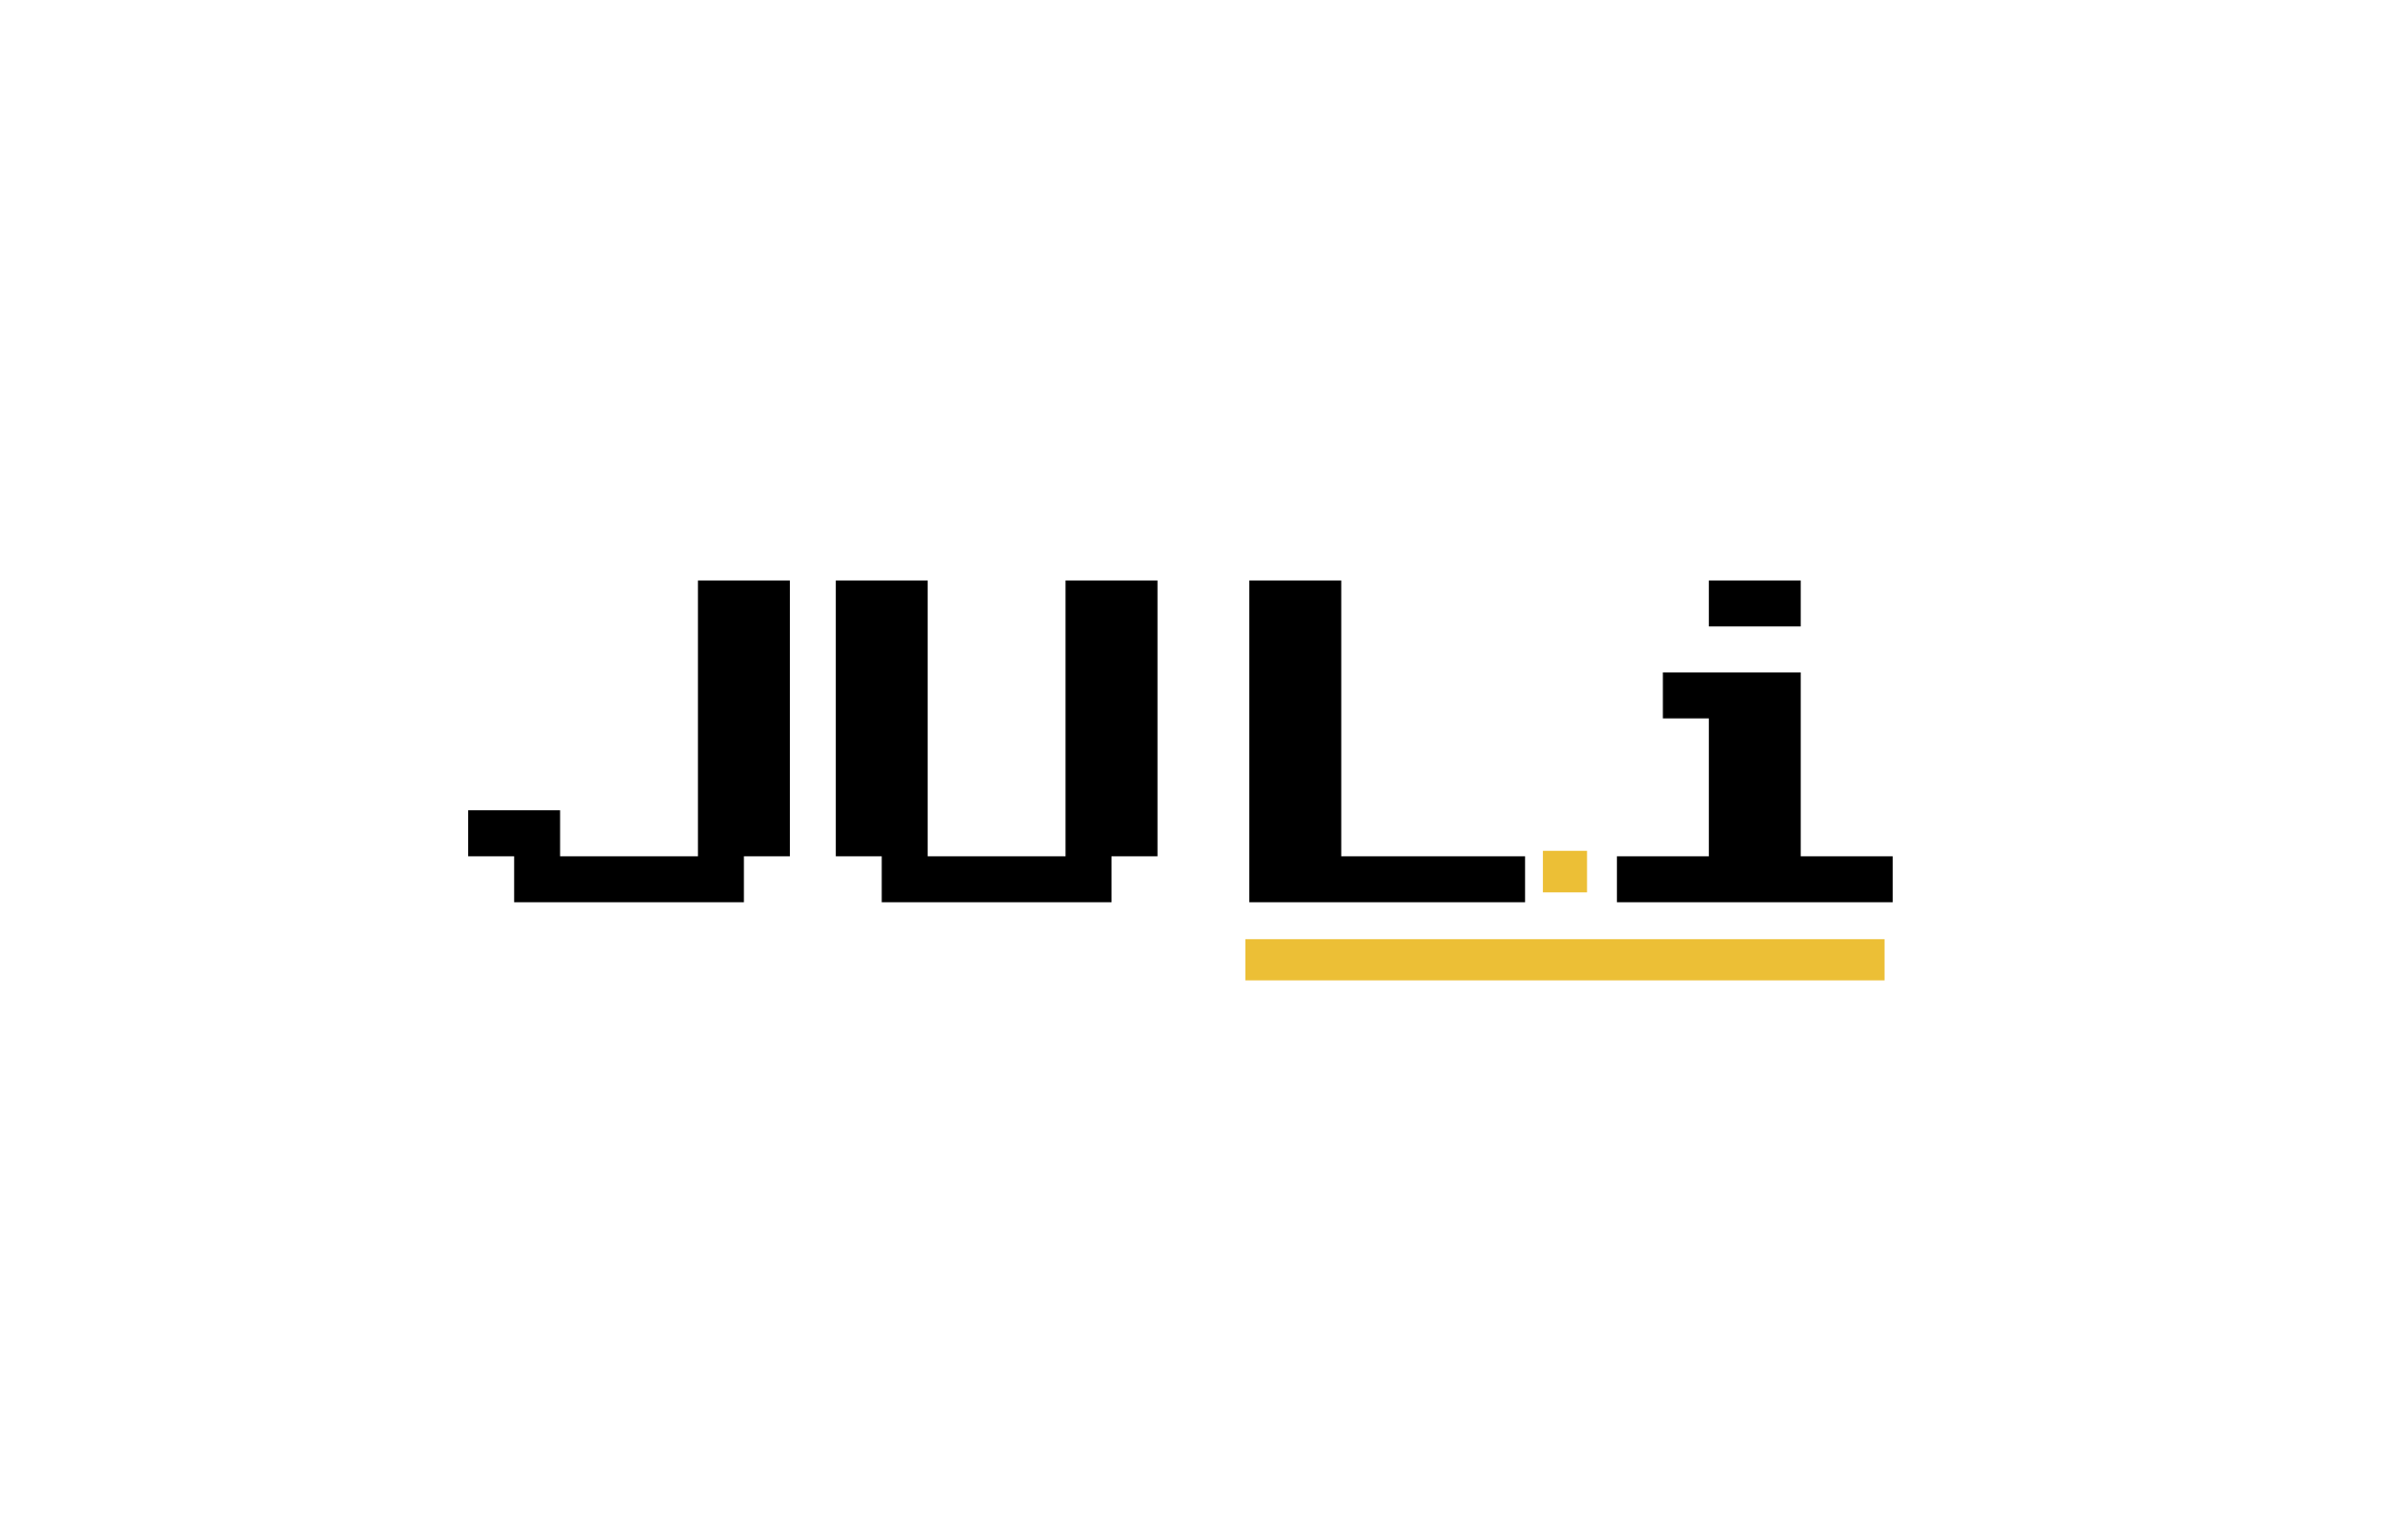 <svg xmlns="http://www.w3.org/2000/svg" xmlns:xlink="http://www.w3.org/1999/xlink" width="1366" zoomAndPan="magnify" viewBox="0 0 1024.5 649.5" height="866" preserveAspectRatio="xMidYMid meet" version="1.0"><defs><g/><clipPath id="ec5377041b"><path d="M 656.438 361.902 L 675.242 361.902 L 675.242 379.582 L 656.438 379.582 Z M 656.438 361.902 " clip-rule="nonzero"/></clipPath><clipPath id="ed309bfe7b"><path d="M 529.867 399.492 L 801.809 399.492 L 801.809 417.016 L 529.867 417.016 Z M 529.867 399.492 " clip-rule="nonzero"/></clipPath></defs><g fill="#000000" fill-opacity="1"><g transform="translate(199.2, 403.328)"><g><path d="M 19.547 -19.547 L 19.547 -39.094 L 0 -39.094 L 0 -58.656 L 39.094 -58.656 L 39.094 -39.094 L 97.75 -39.094 L 97.75 -156.406 L 136.859 -156.406 L 136.859 -39.094 L 117.297 -39.094 L 117.297 -19.547 Z M 19.547 -19.547 "/></g></g></g><g fill="#000000" fill-opacity="1"><g transform="translate(355.596, 403.328)"><g><path d="M 19.547 -19.547 L 19.547 -39.094 L 0 -39.094 L 0 -156.406 L 39.094 -156.406 L 39.094 -39.094 L 97.75 -39.094 L 97.75 -156.406 L 136.859 -156.406 L 136.859 -39.094 L 117.297 -39.094 L 117.297 -19.547 Z M 19.547 -19.547 "/></g></g></g><g fill="#000000" fill-opacity="1"><g transform="translate(511.991, 403.328)"><g><path d="M 19.547 -19.547 L 19.547 -156.406 L 58.656 -156.406 L 58.656 -39.094 L 136.859 -39.094 L 136.859 -19.547 Z M 19.547 -19.547 "/></g></g></g><g fill="#000000" fill-opacity="1"><g transform="translate(668.387, 403.328)"><g><path d="M 58.656 -136.859 L 58.656 -156.406 L 97.75 -156.406 L 97.75 -136.859 Z M 19.547 -19.547 L 19.547 -39.094 L 58.656 -39.094 L 58.656 -97.75 L 39.094 -97.75 L 39.094 -117.297 L 97.75 -117.297 L 97.75 -39.094 L 136.859 -39.094 L 136.859 -19.547 Z M 19.547 -19.547 "/></g></g></g><g clip-path="url(#ec5377041b)"><path fill="#ecbf36" d="M 656.438 361.902 L 675.219 361.902 L 675.219 379.582 L 656.438 379.582 Z M 656.438 361.902 " fill-opacity="1" fill-rule="nonzero"/></g><g clip-path="url(#ed309bfe7b)"><path fill="#ecbf36" d="M 529.867 399.492 L 801.793 399.492 L 801.793 417.016 L 529.867 417.016 Z M 529.867 399.492 " fill-opacity="1" fill-rule="nonzero"/></g></svg>